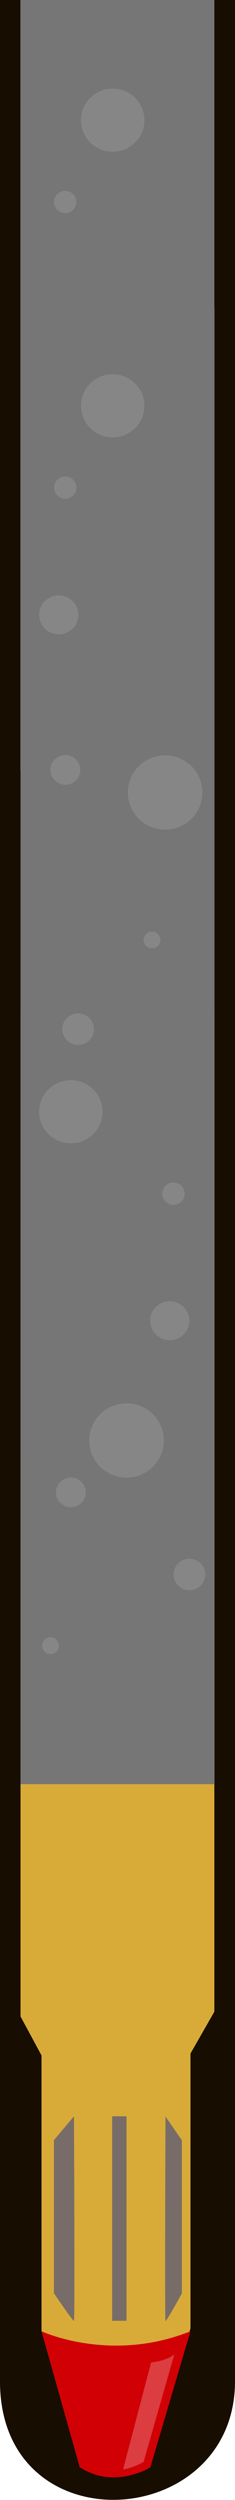 <svg width="853" height="9059" viewBox="0 0 853 9059" fill="none" xmlns="http://www.w3.org/2000/svg">
<path d="M0 8628.86V0H853V8628.86C853 9173.64 0 9228.38 0 8628.86Z" fill="#170D00"/>
<path d="M74.469 5283.85V7306.7L150.721 7447.99V8447.36L289.361 8940.15C289.361 8940.15 428.001 9012.52 545.845 8940.15L691.417 8437.02V7441.1L778.067 7289.47V5283.85H74.469Z" fill="#D8AB39"/>
<path d="M268.571 7668.54L195.785 7754.7V8309.52C195.785 8309.52 265.105 8412.9 268.571 8409.45C272.037 8406.01 268.571 7668.54 268.571 7668.54Z" fill="#776C68"/>
<path d="M459.199 7668.54H407.209V8409.45H459.199V7668.54Z" fill="#776C68"/>
<path d="M600.645 7669.3L660.226 7755.45V8310.27C660.226 8310.27 603.487 8413.65 600.645 8410.21C597.803 8406.76 600.645 7669.3 600.645 7669.3Z" fill="#776C68"/>
<path d="M150.722 8447.35C150.722 8447.35 400.274 8564.52 691.418 8447.35L545.846 8940.14C545.846 8940.14 417.604 9022.85 289.362 8940.14L150.722 8447.35Z" fill="#D00005"/>
<rect x="74.469" y="3661.7" width="704.064" height="2793.34" fill="#767676"/>
<path d="M632.98 8530.44C614.025 8549.28 568.667 8558.48 548.357 8560.72L446.81 8947.75C473.889 8945.06 507.738 8928.68 521.278 8920.83L632.98 8530.44Z" fill="#DB3D41"/>
<rect x="74.469" y="3671.7" width="704.064" height="2793.34" fill="#767676"/>
<ellipse cx="687.544" cy="5705.21" rx="57.544" ry="57.213" fill="#868686"/>
<ellipse cx="183.464" cy="5963.29" rx="30.464" ry="30.289" fill="#868686"/>
<ellipse cx="257.159" cy="5407.85" rx="54.159" ry="53.847" fill="#868686"/>
<ellipse cx="459.397" cy="5219.62" rx="135.397" ry="134.619" fill="#868686"/>
<ellipse cx="616.083" cy="4785.67" rx="71.083" ry="70.675" fill="#868686"/>
<ellipse cx="257.087" cy="4028.43" rx="115.087" ry="114.426" fill="#868686"/>
<ellipse cx="629.619" cy="4325.39" rx="40.619" ry="40.386" fill="#868686"/>
<rect x="74" width="704.064" height="2793.34" fill="#767676"/>
<ellipse cx="294.02" cy="2168.96" rx="57.544" ry="57.213" fill="#868686"/>
<ellipse cx="551.273" cy="2370.89" rx="30.464" ry="30.289" fill="#868686"/>
<ellipse cx="615.588" cy="1815.58" rx="54.159" ry="53.847" fill="#868686"/>
<ellipse cx="310.948" cy="1835.78" rx="135.397" ry="134.619" fill="#868686"/>
<ellipse cx="212.781" cy="1192.97" rx="71.083" ry="70.675" fill="#868686"/>
<ellipse cx="409.087" cy="435.426" rx="115.087" ry="114.426" fill="#868686"/>
<ellipse cx="236.475" cy="731.901" rx="40.619" ry="40.386" fill="#868686"/>
<rect x="74.469" y="1114" width="704.064" height="2793.34" fill="#767676"/>
<ellipse cx="283.544" cy="3729.21" rx="57.544" ry="57.213" fill="#868686"/>
<ellipse cx="551.742" cy="3405.89" rx="30.464" ry="30.289" fill="#868686"/>
<ellipse cx="237.159" cy="2789.85" rx="54.159" ry="53.847" fill="#868686"/>
<ellipse cx="599.397" cy="2871.62" rx="135.397" ry="134.619" fill="#868686"/>
<ellipse cx="213.249" cy="2227.97" rx="71.083" ry="70.675" fill="#868686"/>
<ellipse cx="409.087" cy="1470.43" rx="115.087" ry="114.426" fill="#868686"/>
<ellipse cx="236.943" cy="1766.9" rx="40.619" ry="40.386" fill="#868686"/>
</svg>
